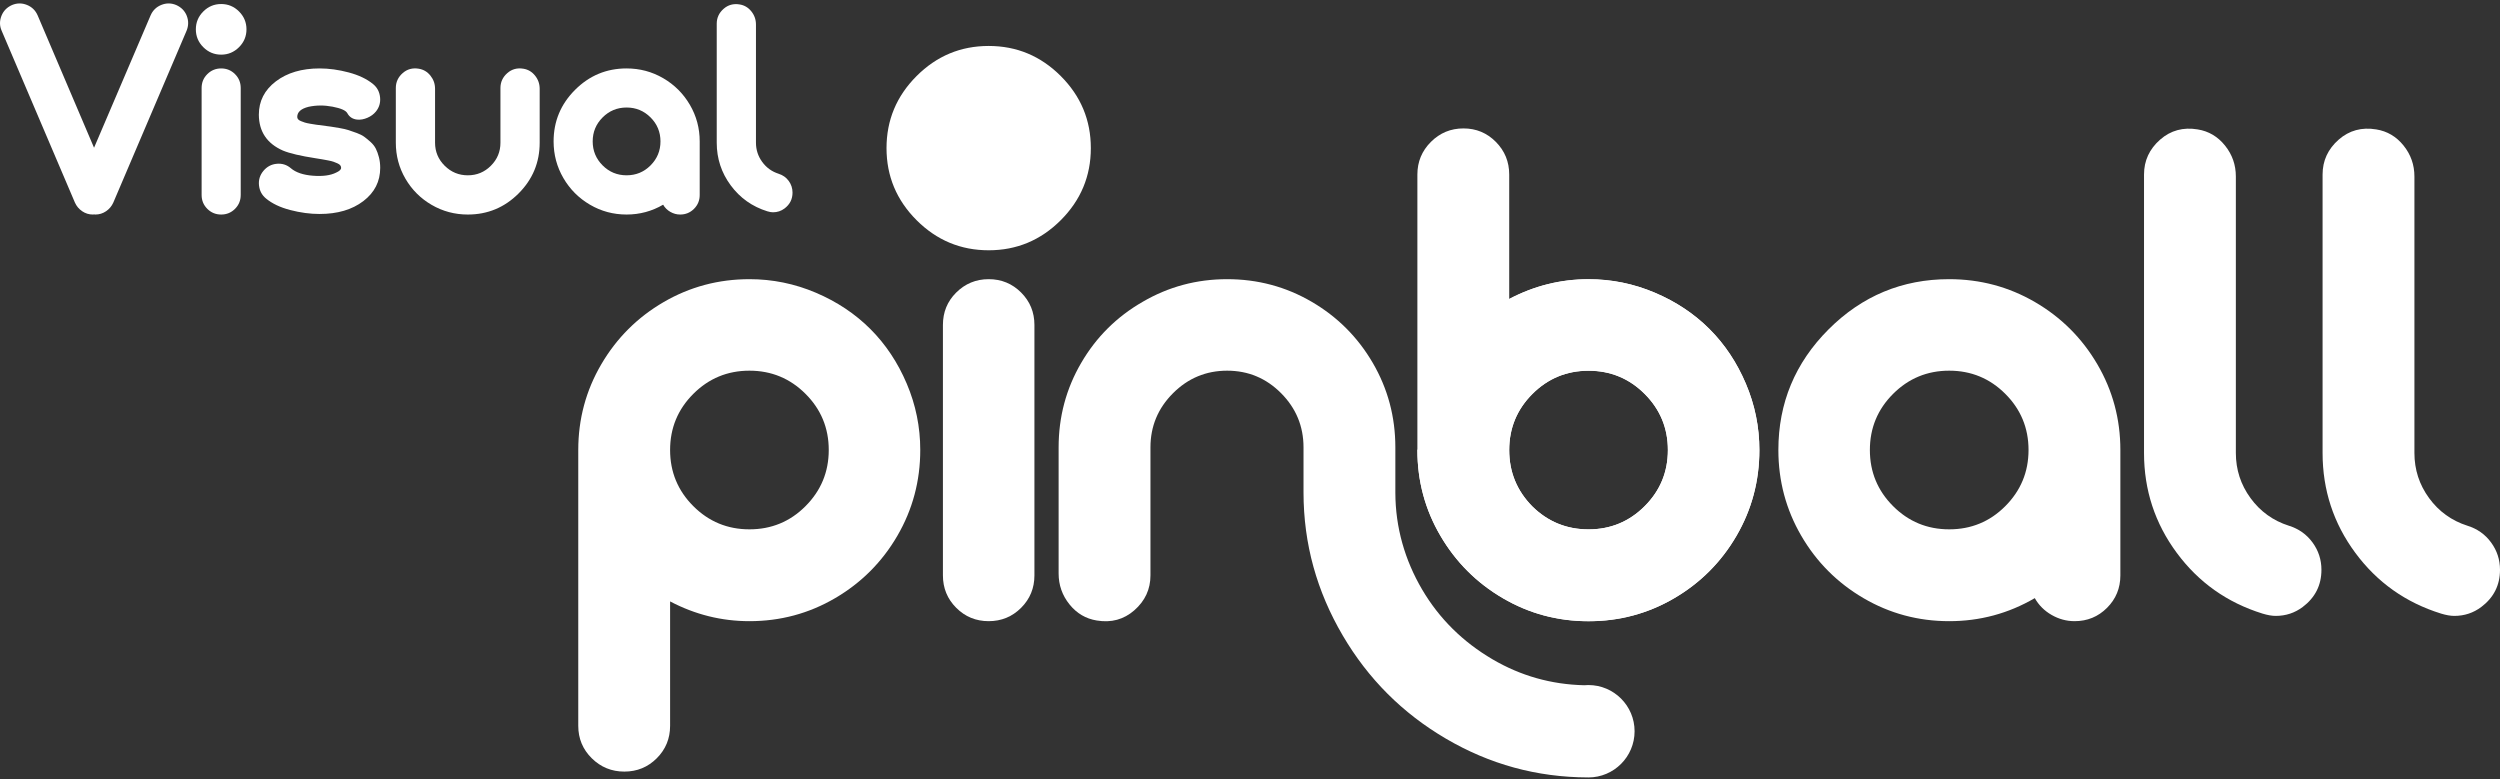<svg clip-rule="evenodd" fill-rule="evenodd" stroke-linejoin="round" stroke-miterlimit="2" viewBox="0 0 600 187" xmlns="http://www.w3.org/2000/svg"><rect x="0" y="0" width="600" height="187" fill="#333333" stroke="none"/><g fill="#fff"><path d="m179.862 67.001c5.53 0 10.836 1.08 15.918 3.239 5.082 2.16 9.453 5.069 13.114 8.73 3.66 3.66 6.57 8.031 8.729 13.113s3.239 10.388 3.239 15.918c0 7.426-1.83 14.286-5.491 20.579-3.66 6.294-8.637 11.284-14.93 14.97-6.294 3.687-13.153 5.53-20.579 5.53-6.688 0-13.035-1.58-19.038-4.74v29.861c0 3.055-1.067 5.649-3.2 7.782-2.133 2.132-4.727 3.199-7.781 3.199-3.055 0-5.662-1.067-7.821-3.199-2.159-2.133-3.239-4.727-3.239-7.782v-66.2c0-7.426 1.843-14.285 5.53-20.579 3.687-6.293 8.677-11.27 14.97-14.93 6.294-3.66 13.153-5.491 20.579-5.491zm13.43 54.509c3.739-3.739 5.608-8.242 5.608-13.509 0-5.266-1.856-9.756-5.569-13.469s-8.203-5.569-13.469-5.569c-5.267 0-9.756 1.856-13.469 5.569s-5.569 8.203-5.569 13.469c0 5.267 1.856 9.756 5.569 13.469s8.202 5.57 13.469 5.57c5.266 0 9.743-1.844 13.43-5.53z" fill-rule="nonzero"/><path d="m229.462 70.24c2.159-2.159 4.766-3.239 7.821-3.239 3.054 0 5.648 1.067 7.781 3.2s3.199 4.727 3.199 7.781v60.117c0 3.055-1.066 5.649-3.199 7.782s-4.727 3.199-7.781 3.199c-3.055 0-5.649-1.066-7.782-3.199s-3.199-4.727-3.199-7.782v-60.117c0-3.054 1.053-5.635 3.16-7.742z"/><path d="m254.582 52.848c-4.813 4.813-10.579 7.22-17.299 7.22-6.721 0-12.487-2.407-17.3-7.22s-7.22-10.58-7.22-17.3 2.407-12.486 7.22-17.299 10.579-7.22 17.3-7.22c6.72 0 12.486 2.407 17.299 7.22s7.22 10.579 7.22 17.299-2.407 12.487-7.22 17.3z"/><g fill-rule="nonzero"><path d="m381.251 67.001c5.53 0 10.836 1.08 15.918 3.239 5.082 2.16 9.453 5.069 13.113 8.73 3.661 3.66 6.57 8.031 8.73 13.113 2.159 5.082 3.239 10.388 3.239 15.918 0 7.426-1.83 14.286-5.491 20.579-3.66 6.294-8.637 11.284-14.93 14.97-6.294 3.687-13.153 5.53-20.579 5.53s-14.286-1.843-20.579-5.53c-6.294-3.686-11.284-8.676-14.97-14.97-3.687-6.293-5.53-13.153-5.53-20.579v-66.121c0-3.054 1.08-5.661 3.239-7.821 2.159-2.159 4.766-3.238 7.821-3.238 3.054 0 5.648 1.079 7.781 3.238 2.133 2.16 3.199 4.767 3.199 7.821v29.861c6.004-3.16 12.35-4.74 19.039-4.74zm-13.509 54.509c3.739 3.686 8.242 5.53 13.509 5.53 5.266 0 9.756-1.857 13.469-5.57s5.569-8.202 5.569-13.469c0-5.266-1.856-9.756-5.569-13.469s-8.203-5.569-13.469-5.569c-5.267 0-9.756 1.856-13.469 5.569s-5.57 8.203-5.57 13.469c0 5.267 1.844 9.77 5.53 13.509z"/><path d="m381.251 67.024c5.53 0 10.836 1.079 15.918 3.239 5.082 2.159 9.453 5.069 13.113 8.729 3.661 3.66 6.57 8.031 8.73 13.114 2.159 5.082 3.239 10.388 3.239 15.918 0 7.425-1.83 14.285-5.491 20.578-3.66 6.294-8.637 11.284-14.93 14.971-6.294 3.686-13.153 5.529-20.579 5.529s-14.286-1.843-20.579-5.529c-6.294-3.687-11.284-8.677-14.97-14.971-3.687-6.293-5.53-13.153-5.53-20.578l22.04-36.26c6.004-3.16 12.35-4.74 19.039-4.74zm-13.509 54.508c3.739 3.687 8.242 5.53 13.509 5.53 5.266 0 9.756-1.856 13.469-5.569s5.569-8.203 5.569-13.469c0-5.267-1.856-9.757-5.569-13.47-3.713-3.712-8.203-5.569-13.469-5.569-5.267 0-9.756 1.857-13.469 5.569-3.713 3.713-5.57 8.203-5.57 13.47 0 5.266 1.844 9.769 5.53 13.508z"/><path d="m467.809 67.001c7.426 0 14.286 1.831 20.579 5.491 6.294 3.66 11.284 8.637 14.97 14.93 3.687 6.294 5.53 13.153 5.53 20.579v30.098c0 3.055-1.066 5.649-3.199 7.782s-4.727 3.199-7.782 3.199c-1.948 0-3.792-.5-5.53-1.501-1.737-1.001-3.08-2.344-4.028-4.029-6.32 3.687-13.167 5.53-20.54 5.53-7.426 0-14.285-1.843-20.579-5.53-6.293-3.686-11.27-8.676-14.93-14.97-3.66-6.293-5.491-13.153-5.491-20.579 0-11.27 4.016-20.921 12.048-28.952 8.031-8.032 17.682-12.048 28.952-12.048zm13.43 54.509c3.739-3.739 5.609-8.242 5.609-13.509 0-5.266-1.857-9.756-5.57-13.469s-8.202-5.569-13.469-5.569c-5.266 0-9.756 1.856-13.469 5.569s-5.569 8.203-5.569 13.469c0 5.267 1.856 9.756 5.569 13.469s8.203 5.57 13.469 5.57c5.267 0 9.743-1.844 13.43-5.53z"/><path d="m549.324 126.171c2.37.737 4.266 2.08 5.688 4.029 1.422 1.948 2.133 4.134 2.133 6.556 0 3.687-1.501 6.663-4.503 8.927-1.896 1.422-4.055 2.133-6.478 2.133-.895 0-1.948-.184-3.16-.553-8.479-2.633-15.338-7.492-20.579-14.575-5.24-7.083-7.86-15.075-7.86-23.976v-66.832c0-3.318 1.29-6.109 3.871-8.374 2.528-2.212 5.53-3.028 9.006-2.449 2.633.422 4.819 1.712 6.557 3.871 1.738 2.16 2.606 4.635 2.606 7.426v66.358c0 4.003 1.172 7.61 3.516 10.823 2.343 3.212 5.411 5.424 9.203 6.636z"/><path d="m592.179 126.171c2.37.737 4.266 2.08 5.688 4.029 1.422 1.948 2.133 4.134 2.133 6.556 0 3.687-1.501 6.663-4.503 8.927-1.896 1.422-4.055 2.133-6.478 2.133-.895 0-1.948-.184-3.16-.553-8.479-2.633-15.338-7.492-20.578-14.575-5.241-7.083-7.861-15.075-7.861-23.976v-66.832c0-3.318 1.291-6.109 3.871-8.374 2.528-2.212 5.53-3.028 9.006-2.449 2.633.422 4.819 1.712 6.557 3.871 1.738 2.16 2.607 4.635 2.607 7.426v66.358c0 4.003 1.171 7.61 3.515 10.823 2.344 3.212 5.411 5.424 9.203 6.636z"/><path d="m44.811 3.767c.473 1.192.462 2.396-.033 3.611l-17.584 41.242c-.382.855-.962 1.547-1.738 2.076s-1.637.793-2.582.793l-.304-.034c-.022 0-.062.006-.118.017s-.107.017-.152.017c-.945 0-1.805-.264-2.582-.793-.776-.529-1.355-1.221-1.738-2.076l-17.583-41.242c-.518-1.17-.529-2.374-.034-3.611.472-1.17 1.316-2.025 2.531-2.565 1.193-.495 2.385-.501 3.578-.017 1.192.484 2.047 1.322 2.565 2.514l13.533 31.759 13.568-31.759c.517-1.192 1.372-2.03 2.565-2.514 1.192-.484 2.385-.478 3.577.017 1.215.54 2.059 1.395 2.531 2.565zm-22.004 46.777"/><path d="m49.739 17.807c.922-.923 2.036-1.384 3.341-1.384s2.413.456 3.324 1.367c.912.911 1.367 2.019 1.367 3.324v25.684c0 1.305-.455 2.413-1.367 3.324-.911.911-2.019 1.367-3.324 1.367s-2.413-.456-3.324-1.367c-.912-.911-1.367-2.019-1.367-3.324v-25.684c0-1.305.45-2.407 1.35-3.307zm7.627-6.48c-1.192 1.192-2.621 1.789-4.286 1.789s-3.094-.597-4.286-1.789c-1.193-1.193-1.789-2.621-1.789-4.286s.596-3.094 1.789-4.287c1.192-1.192 2.621-1.788 4.286-1.788s3.094.596 4.286 1.788c1.193 1.193 1.789 2.622 1.789 4.287s-.596 3.093-1.789 4.286z"/><path d="m75.861 29.923 3.578.472c.472.068 1.158.18 2.058.338.9.157 1.609.321 2.127.489.517.169 1.164.394 1.94.675.776.282 1.395.591 1.856.928.462.338.968.754 1.519 1.249s.973 1.035 1.266 1.62c.292.585.54 1.271.742 2.059.203.787.304 1.631.304 2.531 0 3.263-1.35 5.923-4.05 7.982s-6.199 3.088-10.496 3.088c-2.273 0-4.618-.315-7.037-.945s-4.359-1.552-5.822-2.767c-.99-.81-1.552-1.868-1.687-3.173-.135-1.282.213-2.43 1.046-3.442.855-1.035 1.935-1.609 3.24-1.722 1.282-.112 2.407.248 3.375 1.08 1.192 1.013 2.959 1.609 5.299 1.789s4.185-.067 5.535-.742c.81-.36 1.215-.743 1.215-1.148 0-.225-.068-.427-.203-.607s-.371-.343-.709-.49c-.337-.146-.647-.27-.928-.371s-.714-.208-1.299-.321c-.585-.112-1.046-.196-1.384-.253-.337-.056-.855-.14-1.552-.253-3.645-.562-6.278-1.181-7.898-1.856-3.825-1.688-5.749-4.556-5.771-8.606 0-3.263 1.361-5.929 4.084-7.999 2.722-2.07 6.221-3.105 10.496-3.105 2.25 0 4.579.321 6.986.962s4.354 1.569 5.839 2.784c.99.81 1.552 1.868 1.687 3.173s-.202 2.452-1.012 3.442c-.518.63-1.193 1.125-2.025 1.485-.833.36-1.643.507-2.43.439-1.103-.112-1.901-.63-2.396-1.552-.36-.653-1.542-1.17-3.544-1.553-2.003-.382-3.926-.371-5.771.034-1.8.45-2.7 1.26-2.7 2.43 0 .202.067.388.202.557.135.168.371.32.709.455.337.135.647.248.928.338s.72.185 1.316.287c.596.101 1.052.174 1.367.219z"/><path d="m125.608 16.491c1.125.18 2.059.731 2.801 1.653.743.923 1.114 1.98 1.114 3.173v12.926c0 4.747-1.687 8.809-5.062 12.184s-7.437 5.062-12.184 5.062c-3.127 0-6.019-.771-8.674-2.312s-4.753-3.634-6.294-6.277c-1.541-2.644-2.312-5.53-2.312-8.657v-13.129c0-1.417.551-2.61 1.654-3.577 1.08-.945 2.362-1.294 3.847-1.046 1.125.18 2.059.731 2.802 1.653.742.923 1.113 1.98 1.113 3.173v12.926c0 2.16.771 4.005 2.312 5.535s3.392 2.295 5.552 2.295 4.005-.765 5.535-2.295 2.295-3.375 2.295-5.535v-13.129c0-1.417.551-2.61 1.654-3.577 1.08-.945 2.362-1.294 3.847-1.046z"/><path d="m150.38 16.423c3.173 0 6.104.782 8.792 2.346 2.689 1.563 4.821 3.69 6.396 6.378 1.575 2.689 2.362 5.62 2.362 8.792v12.859c0 1.305-.455 2.413-1.367 3.324-.911.911-2.019 1.367-3.324 1.367-.832 0-1.62-.214-2.362-.641-.743-.428-1.317-1.001-1.722-1.721-2.7 1.575-5.625 2.362-8.775 2.362-3.172 0-6.103-.787-8.791-2.362-2.689-1.575-4.815-3.707-6.379-6.396s-2.346-5.619-2.346-8.792c0-4.815 1.716-8.938 5.147-12.369s7.554-5.147 12.369-5.147zm5.738 23.287c1.597-1.597 2.396-3.521 2.396-5.771s-.793-4.168-2.379-5.754-3.505-2.379-5.755-2.379-4.168.793-5.754 2.379-2.379 3.504-2.379 5.754.793 4.168 2.379 5.755c1.586 1.586 3.504 2.379 5.754 2.379s4.163-.788 5.738-2.363z"/><path d="m186.864 41.702c1.012.315 1.822.888 2.43 1.721.607.832.911 1.766.911 2.801 0 1.575-.641 2.846-1.924 3.814-.81.607-1.732.911-2.767.911-.383 0-.833-.079-1.35-.236-3.623-1.125-6.553-3.201-8.792-6.227s-3.358-6.441-3.358-10.243v-28.552c0-1.418.551-2.61 1.654-3.578 1.08-.945 2.362-1.293 3.847-1.046 1.125.18 2.059.731 2.801 1.654.743.922 1.114 1.98 1.114 3.172v28.35c0 1.71.501 3.251 1.502 4.624 1.001 1.372 2.312 2.317 3.932 2.835z"/></g><path d="m381.105 186.584c-12.336-.045-23.603-3.167-34.071-9.299-10.425-6.107-18.691-14.373-24.797-24.798-6.171-10.534-9.387-21.877-9.394-34.307v-10.811c0-5.056-1.791-9.387-5.372-12.995-3.581-3.607-7.9-5.411-12.956-5.411s-9.387 1.804-12.995 5.411c-3.607 3.608-5.411 7.939-5.411 12.995v30.73c0 3.318-1.29 6.11-3.871 8.374-2.528 2.212-5.53 3.028-9.006 2.449-2.633-.421-4.819-1.712-6.557-3.871s-2.607-4.634-2.607-7.426v-30.256c0-7.32 1.804-14.075 5.412-20.263 3.607-6.188 8.518-11.072 14.733-14.654 6.214-3.634 12.982-5.451 20.302-5.451 7.321 0 14.075 1.804 20.263 5.412 6.188 3.607 11.086 8.505 14.694 14.693 3.607 6.188 5.411 12.943 5.411 20.263v10.811.098c.024 8.309 2.272 16.113 6.4 23.16 4.137 7.063 9.867 12.663 16.93 16.8 6.746 3.953 14.07 6.029 21.972 6.218.339-.031.681-.047 1.026-.047 6.12 0 11.088 4.969 11.088 11.088 0 6.12-4.968 11.088-11.088 11.088-.035 0-.071 0-.106-.001z"/></g></svg>